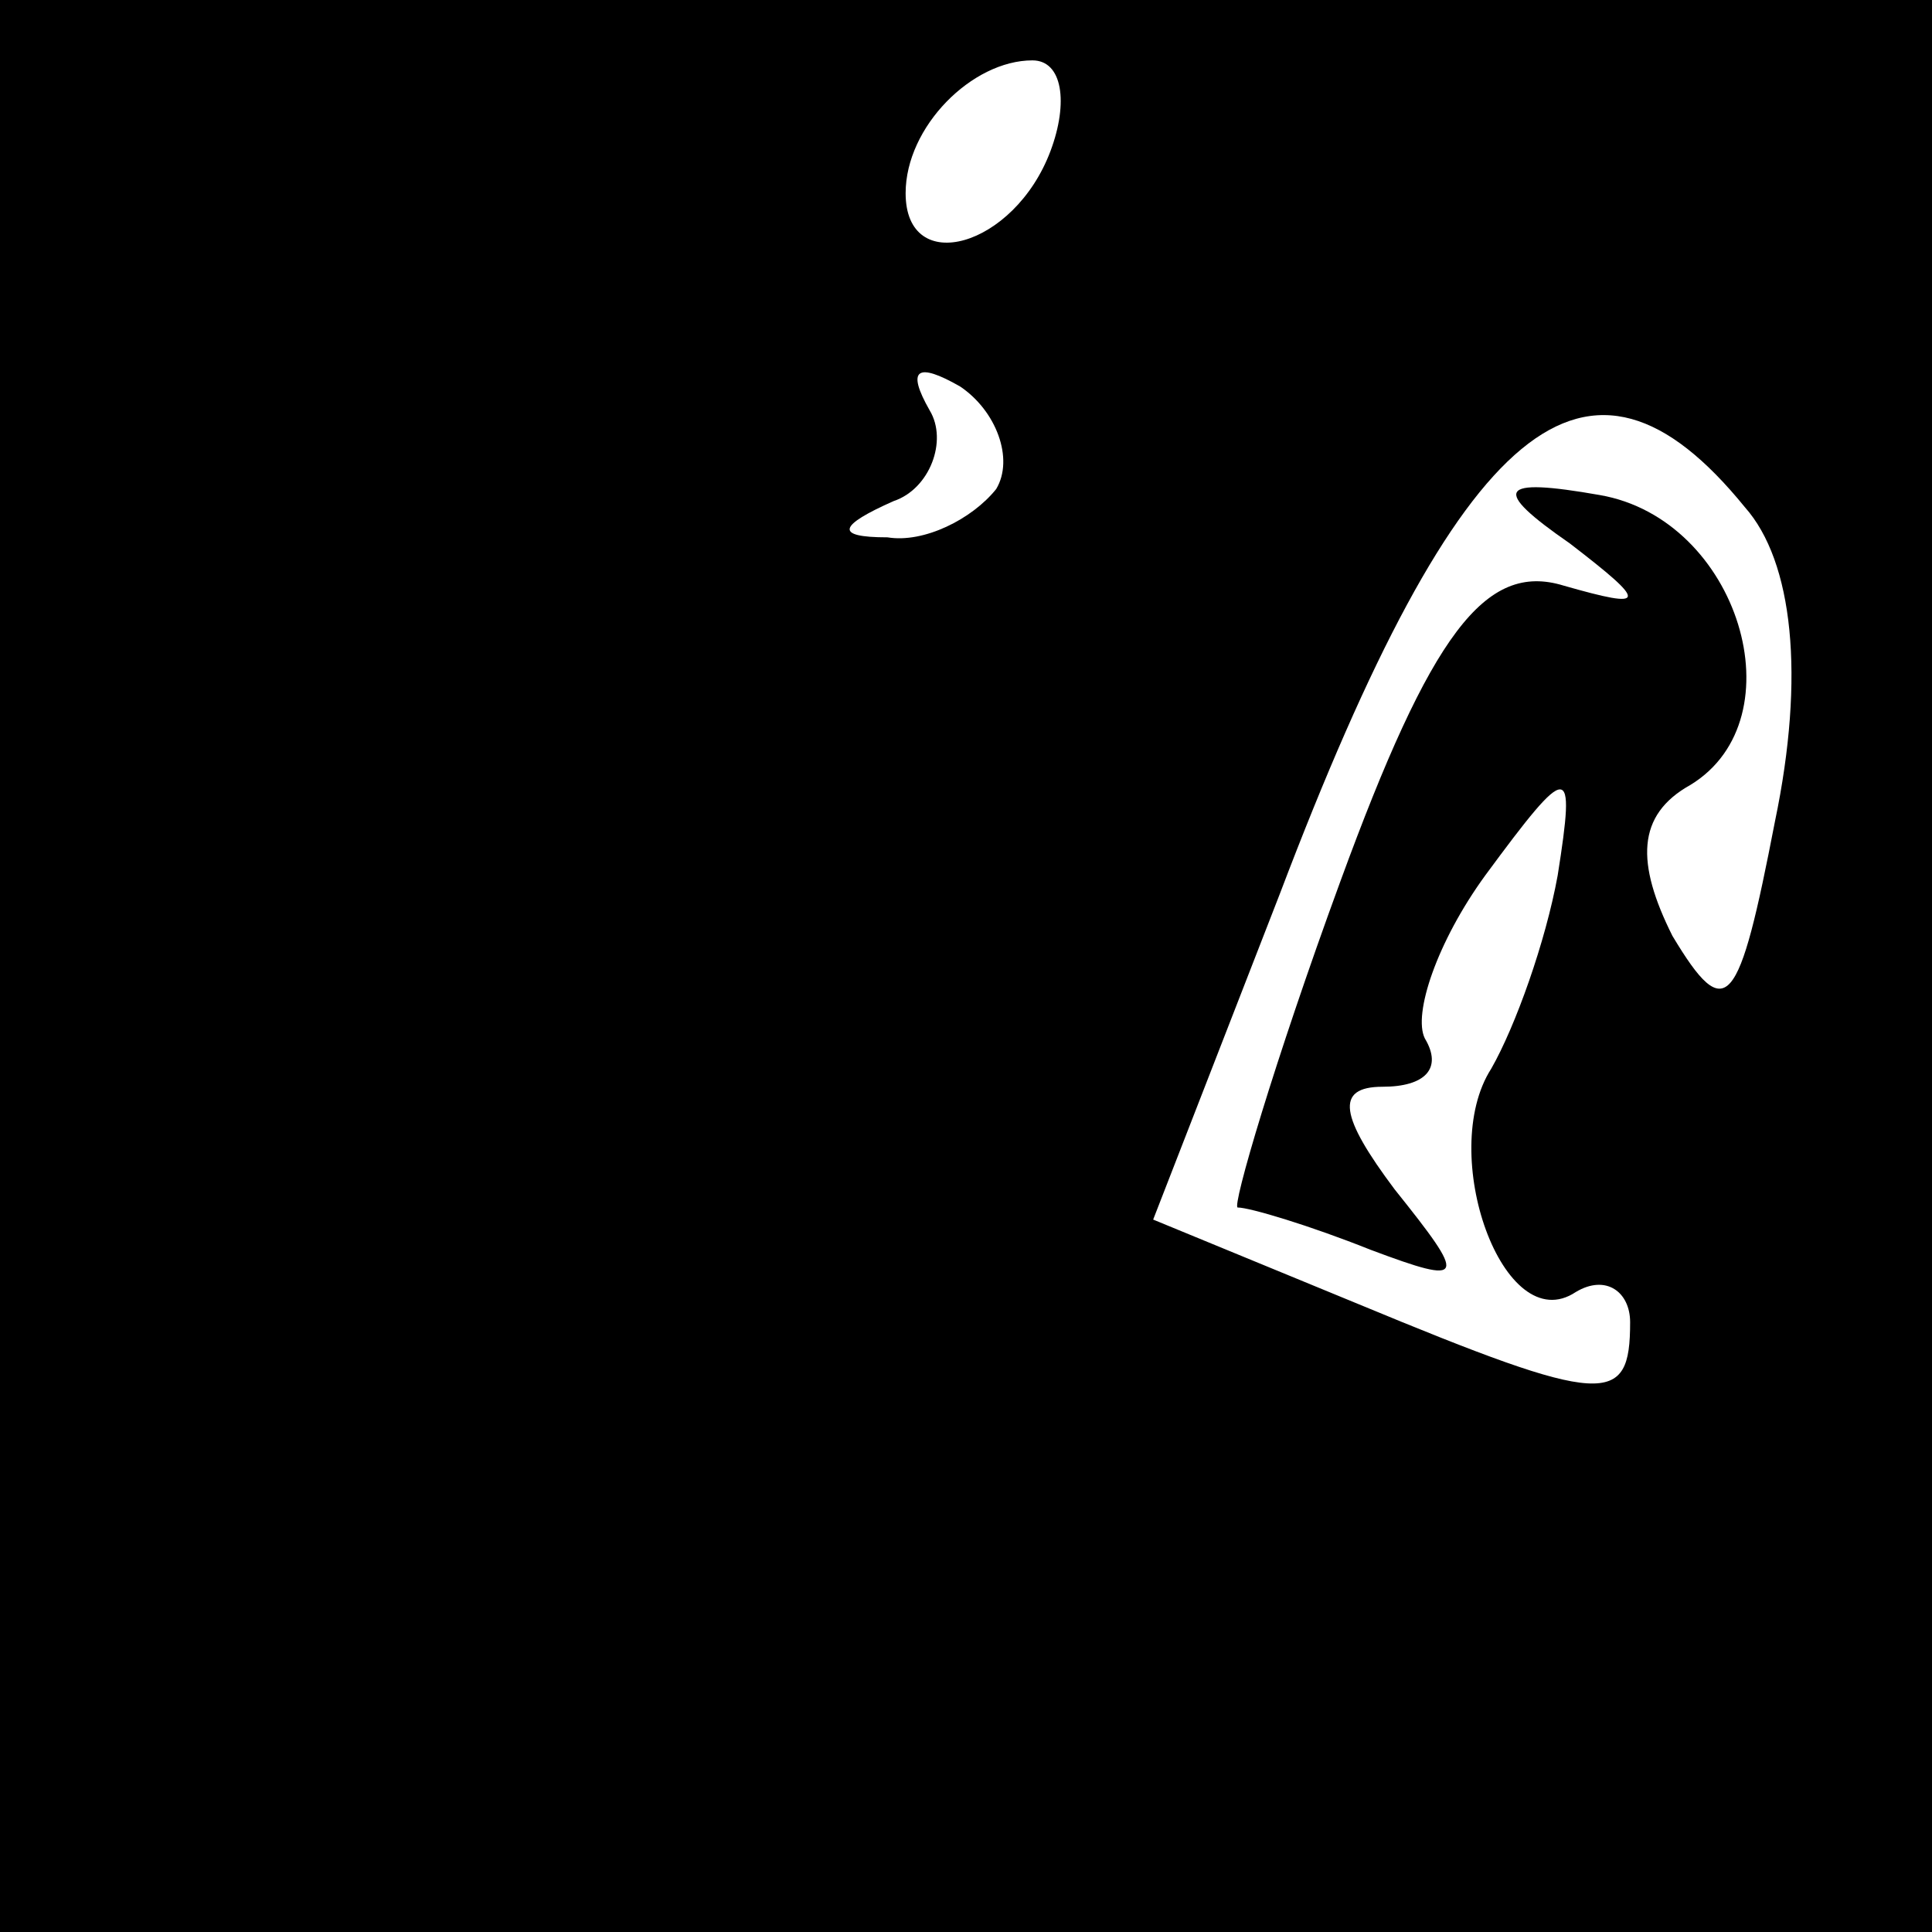 <?xml version="1.0" standalone="no"?>
<!DOCTYPE svg PUBLIC "-//W3C//DTD SVG 20010904//EN"
 "http://www.w3.org/TR/2001/REC-SVG-20010904/DTD/svg10.dtd">
<svg version="1.0" xmlns="http://www.w3.org/2000/svg"
 width="32pt" height="32pt" viewBox="0 0 32 32"
 preserveAspectRatio="xMidYMid meet">
<rect x="0" y="0" width="32" height="32" fill="#808080" stroke="none"/>
<g transform="translate(0,32) scale(0.1,-0.1)"
fill="#000000" stroke="none">
<path fill="#000000" stroke="none" d="M0 160 l0 -160 160 0 160 0 0 160 0
160 -160 0 -160 0 0 -160z"/>
<path fill="#ffffff" stroke="none" d="M174 295 c-6 -16 -24 -21 -24 -7 0 11
11 22 21 22 5 0 6 -7 3 -15z"/>
<path fill="#ffffff" stroke="none" d="M165 239 c-4 -5 -12 -9 -18 -8 -9 0 -8
2 1 6 6 2 9 10 6 15 -4 7 -2 8 5 4 6 -4 9 -12 6 -17z"/>
<path fill="#ffffff" stroke="none" d="M289 236 c8 -9 10 -28 5 -52 -6 -31 -8
-34 -17 -19 -6 12 -6 20 3 25 18 11 8 44 -15 48 -17 3 -18 1 -5 -8 13 -10 13
-11 -1 -7 -13 4 -22 -8 -37 -49 -11 -30 -18 -54 -17 -54 2 0 12 -3 22 -7 16
-6 16 -5 4 10 -9 12 -10 17 -2 17 7 0 10 3 7 8 -2 4 2 16 10 27 14 19 15 19
12 0 -2 -11 -7 -25 -11 -32 -9 -14 2 -45 14 -37 5 3 9 0 9 -5 0 -14 -4 -14
-45 3 l-34 14 21 54 c30 79 51 96 77 64z"/>
</g>
</svg>
